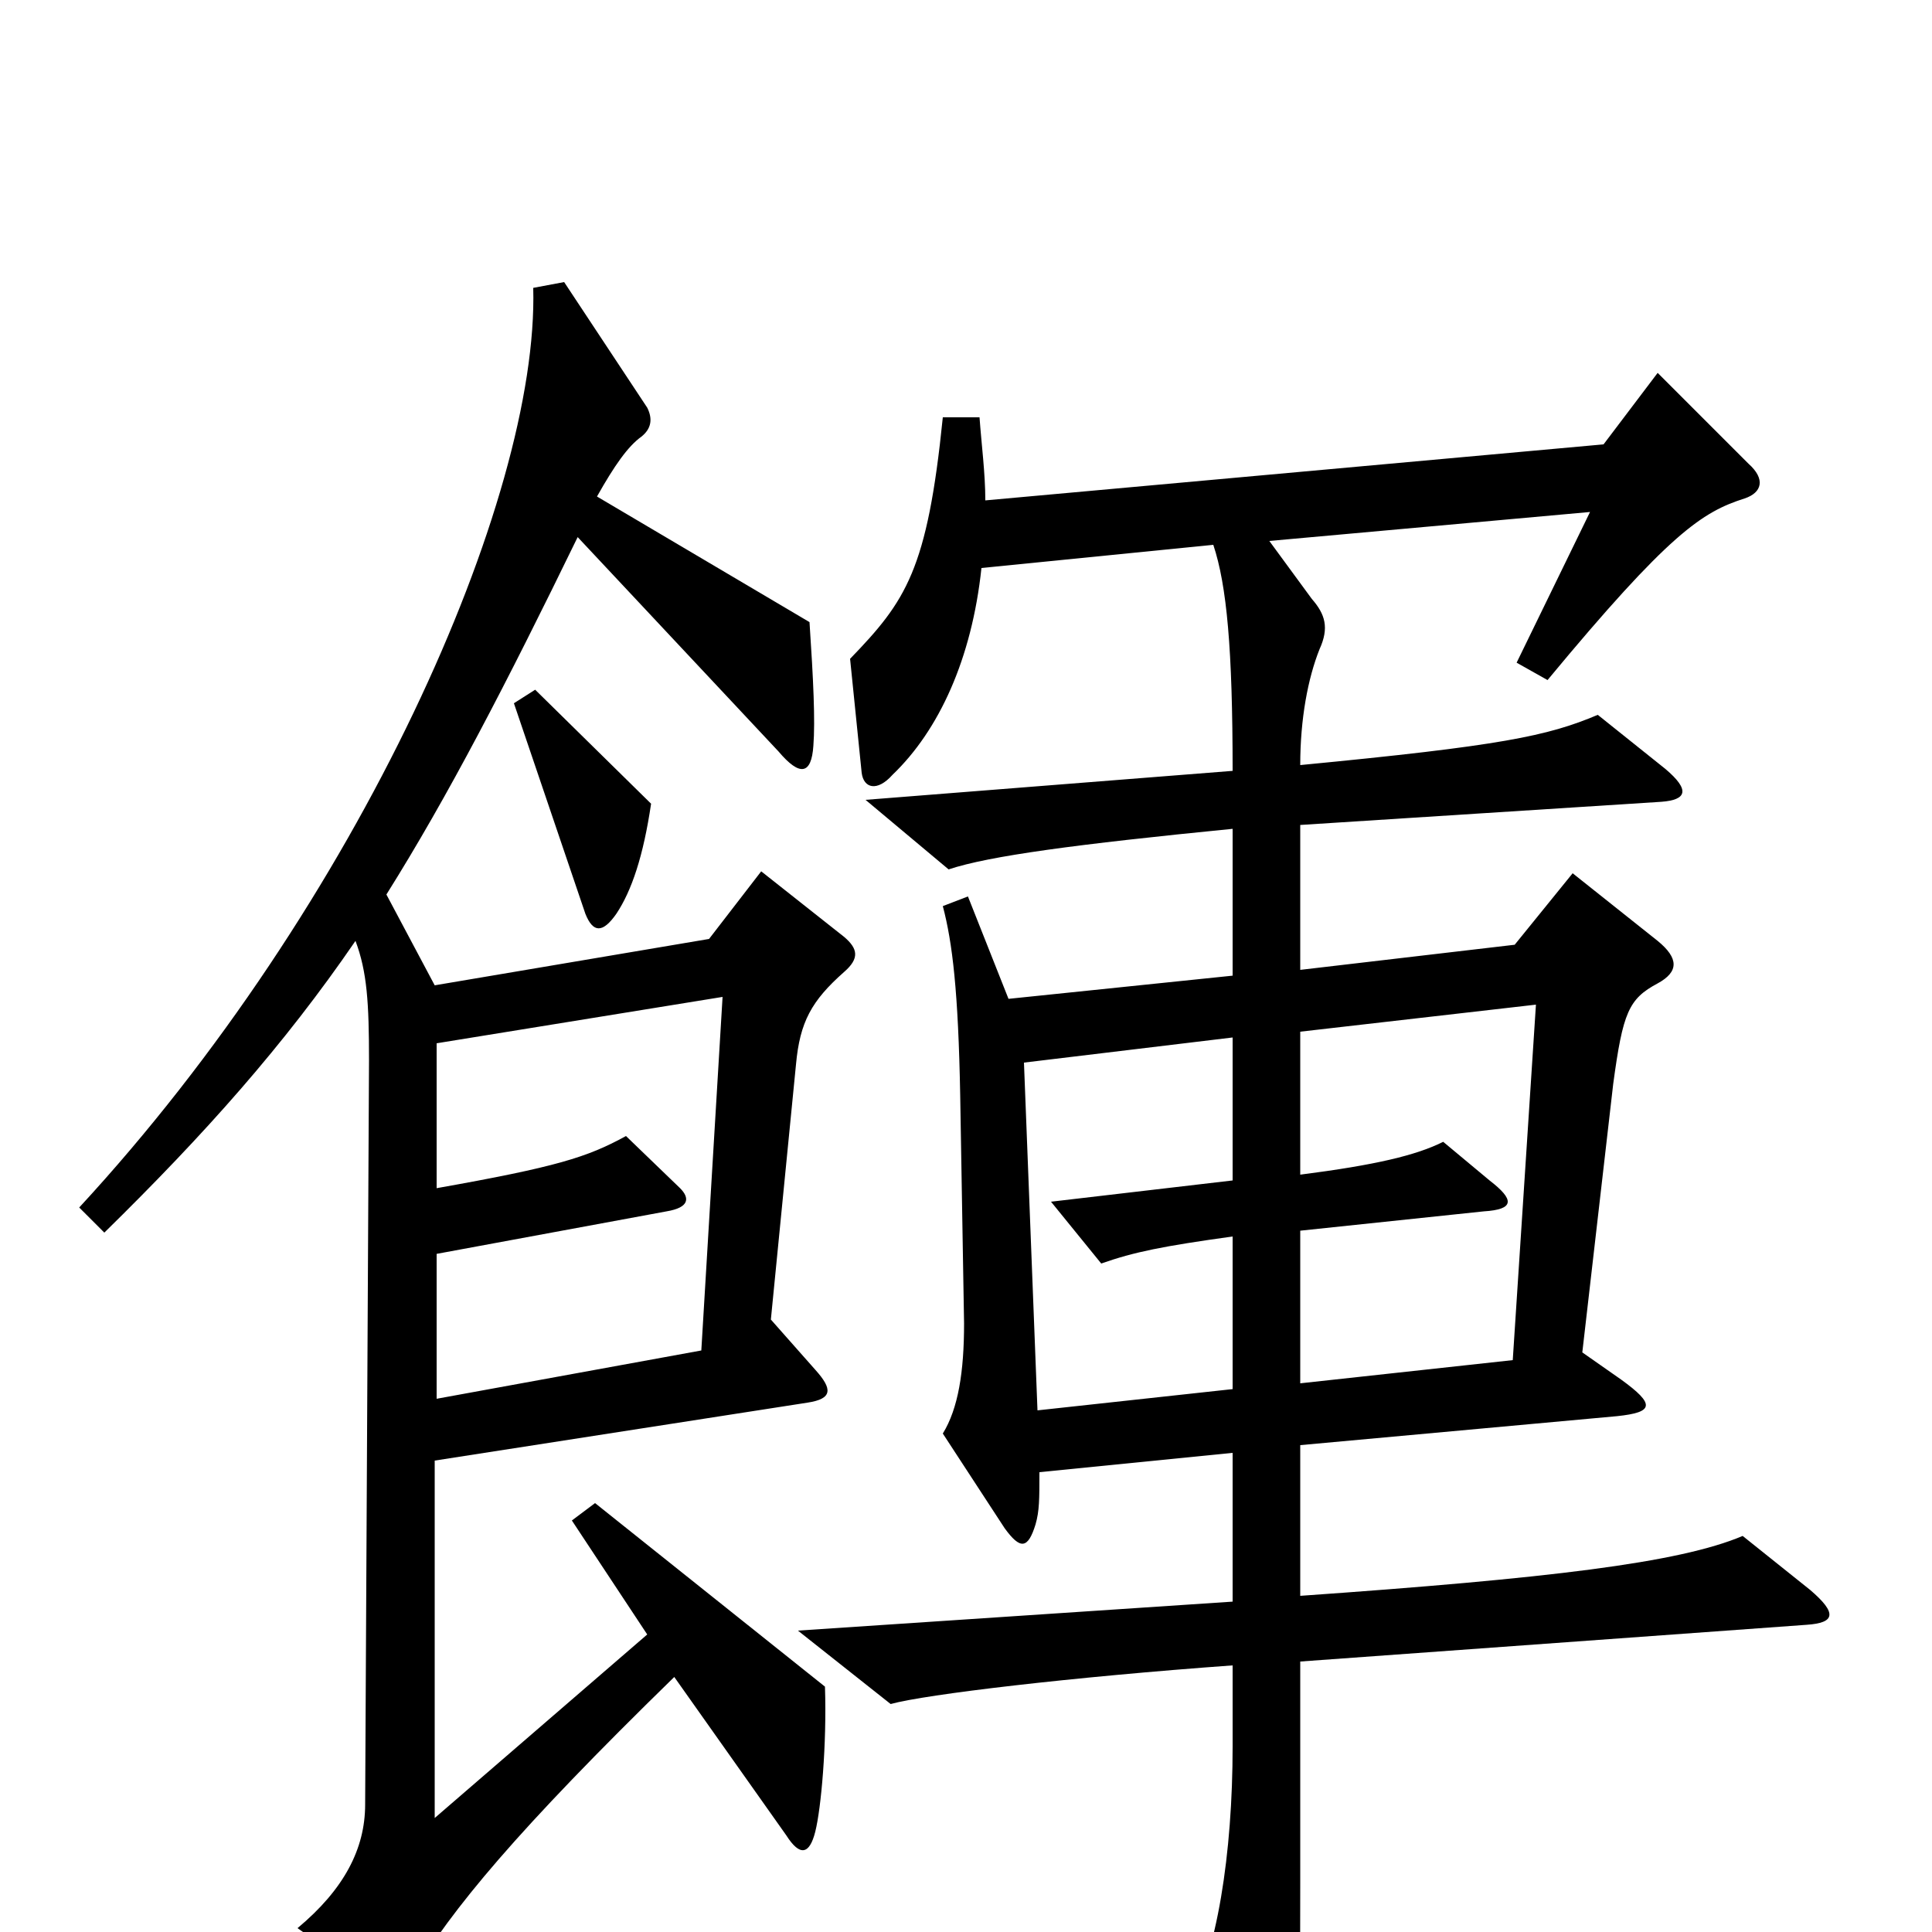 <svg xmlns="http://www.w3.org/2000/svg" viewBox="0 -1000 1000 1000">
	<path fill="#000000" d="M337 -584L277 -643L266 -636L303 -527C307 -517 312 -517 319 -527C327 -539 333 -557 337 -584ZM437 -497C445 -504 444 -509 437 -515L394 -549L367 -514L225 -490L200 -537C232 -588 262 -646 299 -722L403 -611C414 -598 420 -599 421 -614C422 -627 421 -648 419 -678L309 -743C318 -759 325 -769 332 -774C337 -778 338 -783 335 -789L292 -854L276 -851C279 -742 186 -532 41 -375L54 -362C106 -413 147 -459 184 -513C190 -497 191 -481 191 -451L189 -66C189 -43 178 -22 154 -2L195 27C203 33 208 32 213 23C234 -12 267 -52 349 -132L407 -50C414 -39 419 -40 422 -52C425 -64 428 -97 427 -127L308 -222L296 -213L335 -154L225 -59V-244L418 -274C431 -276 431 -281 422 -291L399 -317L412 -449C414 -471 420 -482 437 -497ZM937 -177L902 -205C869 -191 801 -183 673 -174V-252L837 -267C856 -269 857 -273 839 -286L819 -300L835 -439C840 -476 843 -483 858 -491C869 -497 869 -504 858 -513L814 -548L784 -511L673 -498V-573L860 -585C873 -586 875 -591 862 -602L827 -630C801 -619 777 -614 673 -604C673 -628 677 -649 683 -664C688 -675 686 -682 679 -690L657 -720L823 -735L785 -657L801 -648C864 -724 881 -735 903 -742C912 -745 914 -752 905 -760L858 -807L830 -770L510 -741C510 -755 508 -770 507 -784H488C480 -705 469 -689 440 -659L446 -600C447 -592 454 -590 462 -599C486 -622 503 -659 508 -706L628 -718C635 -697 638 -664 638 -601L448 -586L491 -550C512 -557 557 -563 638 -571V-495L522 -483L501 -536L488 -531C493 -512 496 -487 497 -433L499 -315C499 -290 496 -271 488 -258L520 -209C528 -198 532 -198 536 -211C538 -218 538 -224 538 -238L638 -248V-171L413 -156L461 -118C479 -123 555 -132 638 -138V-96C638 -41 630 12 614 39L652 106C659 118 664 118 668 104C672 91 673 70 673 -25V-140L935 -159C950 -160 951 -165 937 -177ZM795 -480L783 -296L673 -284V-363L768 -373C784 -374 784 -379 771 -389L747 -409C733 -402 712 -397 673 -392V-466ZM374 -484L363 -301L226 -276V-351L345 -373C357 -375 357 -380 352 -385L324 -412C304 -401 288 -396 226 -385V-460ZM638 -281L537 -270L530 -450L638 -463V-389L544 -378L570 -346C587 -352 602 -355 638 -360Z"/>
</svg>